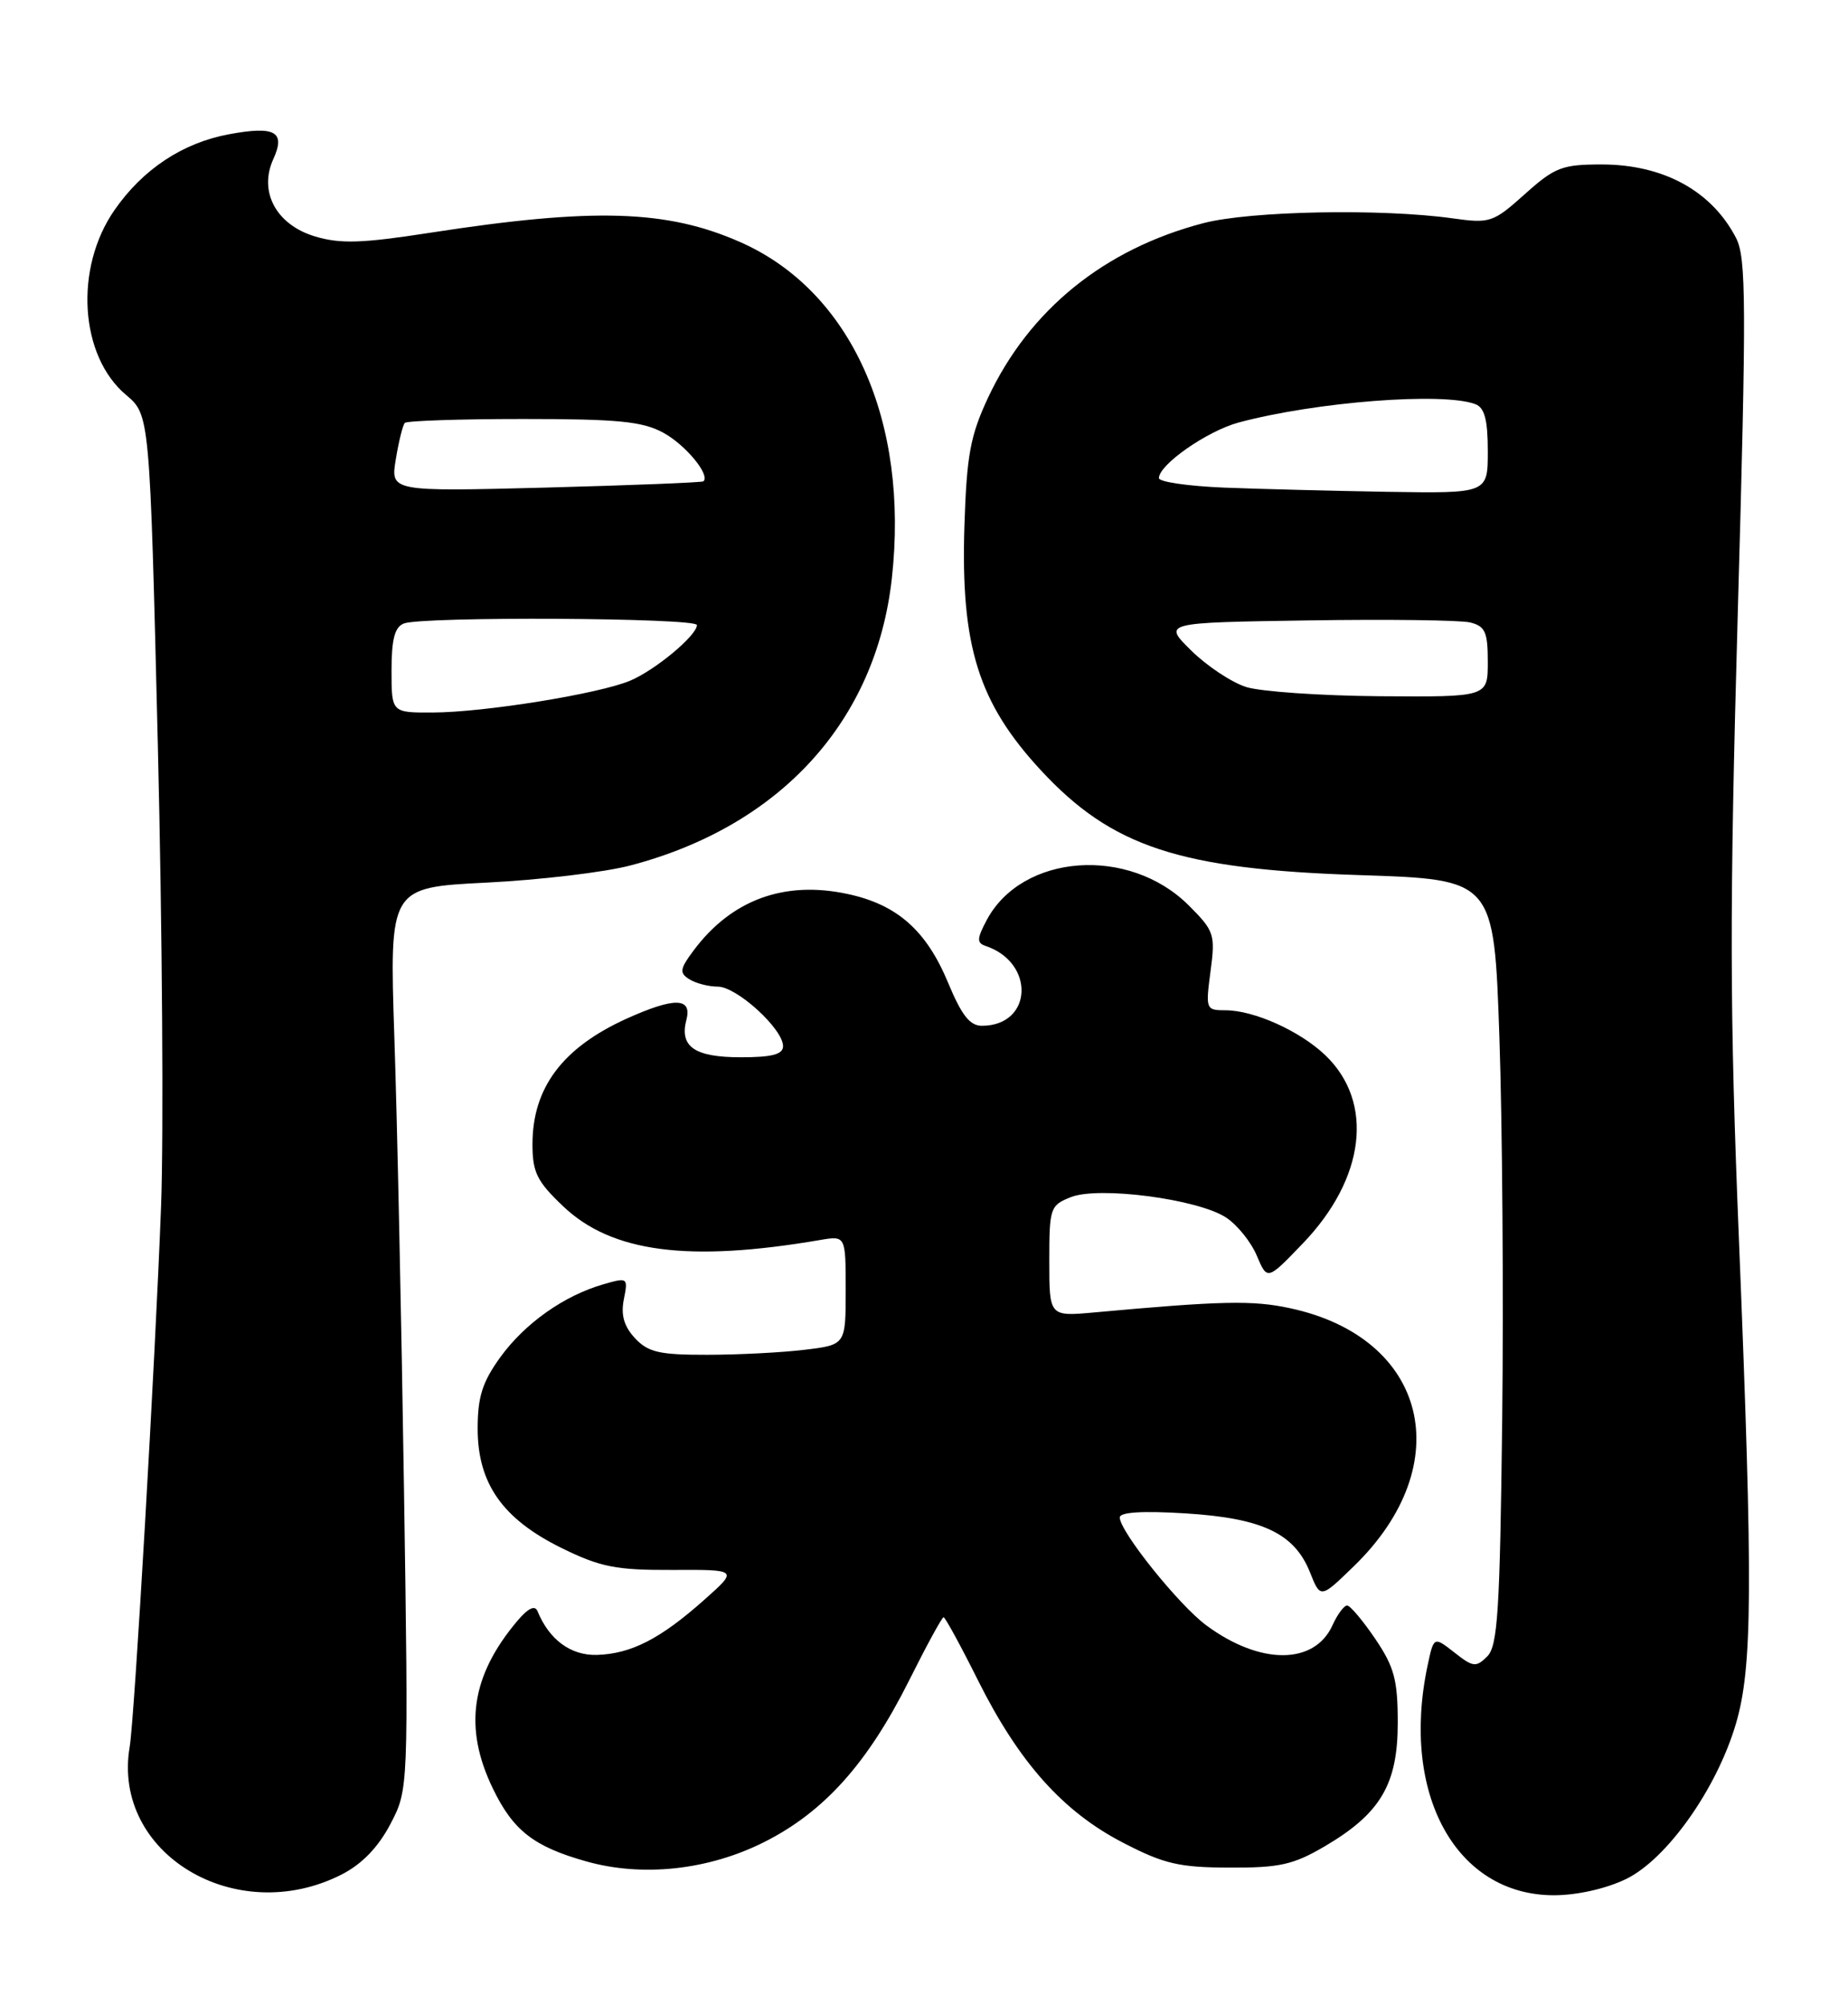 <?xml version="1.0" encoding="UTF-8" standalone="no"?>
<!DOCTYPE svg PUBLIC "-//W3C//DTD SVG 1.1//EN" "http://www.w3.org/Graphics/SVG/1.1/DTD/svg11.dtd" >
<svg xmlns="http://www.w3.org/2000/svg" xmlns:xlink="http://www.w3.org/1999/xlink" version="1.1" viewBox="0 0 236 256">
 <g >
 <path fill="currentColor"
d=" M 43.63 239.35 C 46.20 238.04 48.28 235.90 49.84 232.94 C 52.17 228.50 52.17 228.50 51.59 190.00 C 51.27 168.82 50.72 142.91 50.36 132.41 C 49.73 113.32 49.73 113.32 62.11 112.70 C 68.93 112.36 77.20 111.38 80.50 110.51 C 99.66 105.48 111.86 92.09 113.89 73.88 C 116.14 53.72 108.69 37.18 94.57 30.93 C 85.18 26.77 75.79 26.49 54.86 29.73 C 46.22 31.07 43.47 31.16 40.23 30.19 C 35.27 28.70 33.00 24.48 34.91 20.30 C 36.50 16.81 35.13 16.05 29.21 17.15 C 23.29 18.26 18.23 21.62 14.61 26.84 C 9.47 34.26 10.17 45.44 16.09 50.42 C 19.13 52.98 19.13 52.98 20.16 95.24 C 20.72 118.48 20.91 144.93 20.57 154.00 C 19.83 173.63 17.18 219.43 16.56 223.06 C 14.25 236.67 30.13 246.22 43.63 239.35 Z  M 207.65 239.93 C 212.87 237.40 219.23 228.42 221.68 220.12 C 223.81 212.92 223.87 202.67 222.08 158.50 C 220.88 129.09 220.86 116.30 221.92 78.38 C 223.04 38.67 223.01 32.92 221.70 30.38 C 218.59 24.37 212.42 21.00 204.53 21.00 C 199.49 21.00 198.55 21.36 194.73 24.79 C 190.67 28.42 190.29 28.55 185.50 27.88 C 176.45 26.61 159.69 26.93 153.69 28.49 C 141.03 31.79 131.44 39.56 126.18 50.78 C 123.91 55.64 123.45 58.12 123.16 67.19 C 122.68 82.50 124.95 89.74 132.93 98.36 C 142.00 108.15 150.67 111.00 173.64 111.74 C 190.79 112.30 190.79 112.30 191.48 132.40 C 191.86 143.45 192.02 165.42 191.84 181.22 C 191.55 205.68 191.27 210.16 189.93 211.50 C 188.50 212.93 188.12 212.88 185.73 211.00 C 183.10 208.94 183.10 208.94 182.30 212.72 C 178.85 229.10 185.95 241.99 198.43 242.00 C 201.39 242.00 205.09 241.17 207.65 239.93 Z  M 97.63 235.19 C 105.26 231.34 110.80 225.15 116.09 214.59 C 118.31 210.14 120.30 206.50 120.50 206.50 C 120.70 206.50 122.69 210.14 124.91 214.59 C 130.15 225.06 135.74 231.31 143.38 235.27 C 148.64 238.00 150.56 238.45 157.00 238.47 C 163.41 238.50 165.18 238.10 169.18 235.75 C 176.29 231.57 178.50 227.84 178.50 220.00 C 178.50 214.49 178.06 212.86 175.62 209.25 C 174.03 206.91 172.42 205.00 172.03 205.00 C 171.64 205.00 170.80 206.13 170.17 207.52 C 167.86 212.61 160.94 212.62 154.07 207.55 C 150.56 204.97 143.00 195.54 143.00 193.76 C 143.00 193.08 145.91 192.90 151.40 193.24 C 161.21 193.85 165.30 195.79 167.29 200.76 C 168.63 204.13 168.63 204.13 172.90 199.98 C 186.31 186.97 182.31 170.80 164.74 167.04 C 159.97 166.01 155.97 166.10 139.75 167.58 C 134.00 168.10 134.00 168.10 134.00 161.02 C 134.00 154.24 134.11 153.91 136.75 152.86 C 140.31 151.44 152.97 153.10 156.57 155.46 C 158.00 156.39 159.76 158.58 160.50 160.33 C 161.84 163.50 161.84 163.50 166.37 158.78 C 174.36 150.47 175.52 140.75 169.26 134.75 C 166.03 131.65 160.14 129.00 156.50 129.00 C 154.00 129.00 153.95 128.87 154.59 124.03 C 155.22 119.31 155.07 118.87 151.82 115.62 C 144.19 107.99 130.52 108.99 126.00 117.50 C 124.75 119.86 124.72 120.40 125.88 120.79 C 132.22 122.92 131.88 130.94 125.43 130.98 C 123.87 131.00 122.82 129.67 121.09 125.51 C 118.31 118.81 114.58 115.50 108.24 114.15 C 100.17 112.41 93.41 114.89 88.58 121.36 C 86.82 123.71 86.74 124.23 88.02 125.03 C 88.83 125.55 90.48 125.98 91.67 125.98 C 94.11 126.00 100.00 131.38 100.00 133.58 C 100.00 134.63 98.61 135.00 94.62 135.00 C 88.70 135.00 86.75 133.66 87.66 130.20 C 88.40 127.35 86.11 127.32 80.00 130.08 C 71.83 133.79 68.00 138.90 68.00 146.11 C 68.00 149.69 68.57 150.85 71.92 154.03 C 78.11 159.92 87.93 161.21 104.75 158.33 C 108.00 157.78 108.00 157.78 108.00 164.75 C 108.00 171.72 108.00 171.72 102.75 172.35 C 99.86 172.70 94.26 172.99 90.29 172.99 C 84.21 173.00 82.77 172.67 81.09 170.87 C 79.68 169.35 79.27 167.91 79.67 165.90 C 80.22 163.14 80.16 163.09 77.08 163.98 C 72.05 165.42 67.04 168.96 63.90 173.29 C 61.60 176.47 61.00 178.36 61.00 182.42 C 61.00 189.43 64.19 193.96 71.73 197.67 C 76.71 200.11 78.66 200.49 85.89 200.46 C 94.28 200.42 94.28 200.42 89.90 204.31 C 84.31 209.28 80.58 211.18 76.22 211.31 C 72.89 211.40 70.14 209.38 68.65 205.74 C 68.32 204.91 67.44 205.34 66.04 207.00 C 60.14 214.01 59.18 220.62 62.95 228.39 C 65.53 233.73 68.17 235.79 74.85 237.67 C 82.06 239.71 90.50 238.79 97.63 235.19 Z  M 50.00 85.61 C 50.00 81.61 50.41 80.06 51.58 79.61 C 53.98 78.69 89.00 78.88 89.00 79.81 C 89.00 81.13 83.74 85.52 80.51 86.90 C 76.57 88.58 61.86 90.96 55.25 90.98 C 50.00 91.00 50.00 91.00 50.00 85.61 Z  M 50.55 58.63 C 50.92 56.36 51.44 54.27 51.70 54.00 C 51.96 53.73 58.77 53.50 66.83 53.50 C 78.95 53.50 82.06 53.81 84.72 55.26 C 87.56 56.81 90.74 60.67 89.83 61.46 C 89.65 61.61 80.58 61.97 69.68 62.26 C 49.86 62.77 49.86 62.77 50.55 58.63 Z  M 159.13 87.72 C 157.28 87.13 154.13 85.04 152.13 83.07 C 148.50 79.50 148.50 79.50 167.00 79.22 C 177.18 79.06 186.51 79.18 187.75 79.48 C 189.67 79.96 190.00 80.70 190.00 84.52 C 190.00 89.00 190.00 89.00 176.25 88.90 C 168.69 88.84 160.98 88.31 159.13 87.72 Z  M 156.25 62.26 C 151.71 62.07 148.00 61.53 148.00 61.05 C 148.00 59.33 154.17 55.03 158.18 53.95 C 168.01 51.31 184.33 50.04 188.42 51.61 C 189.59 52.06 190.00 53.61 190.00 57.61 C 190.00 63.00 190.00 63.00 177.25 62.80 C 170.24 62.68 160.79 62.44 156.25 62.26 Z "/>
</g>
</svg>